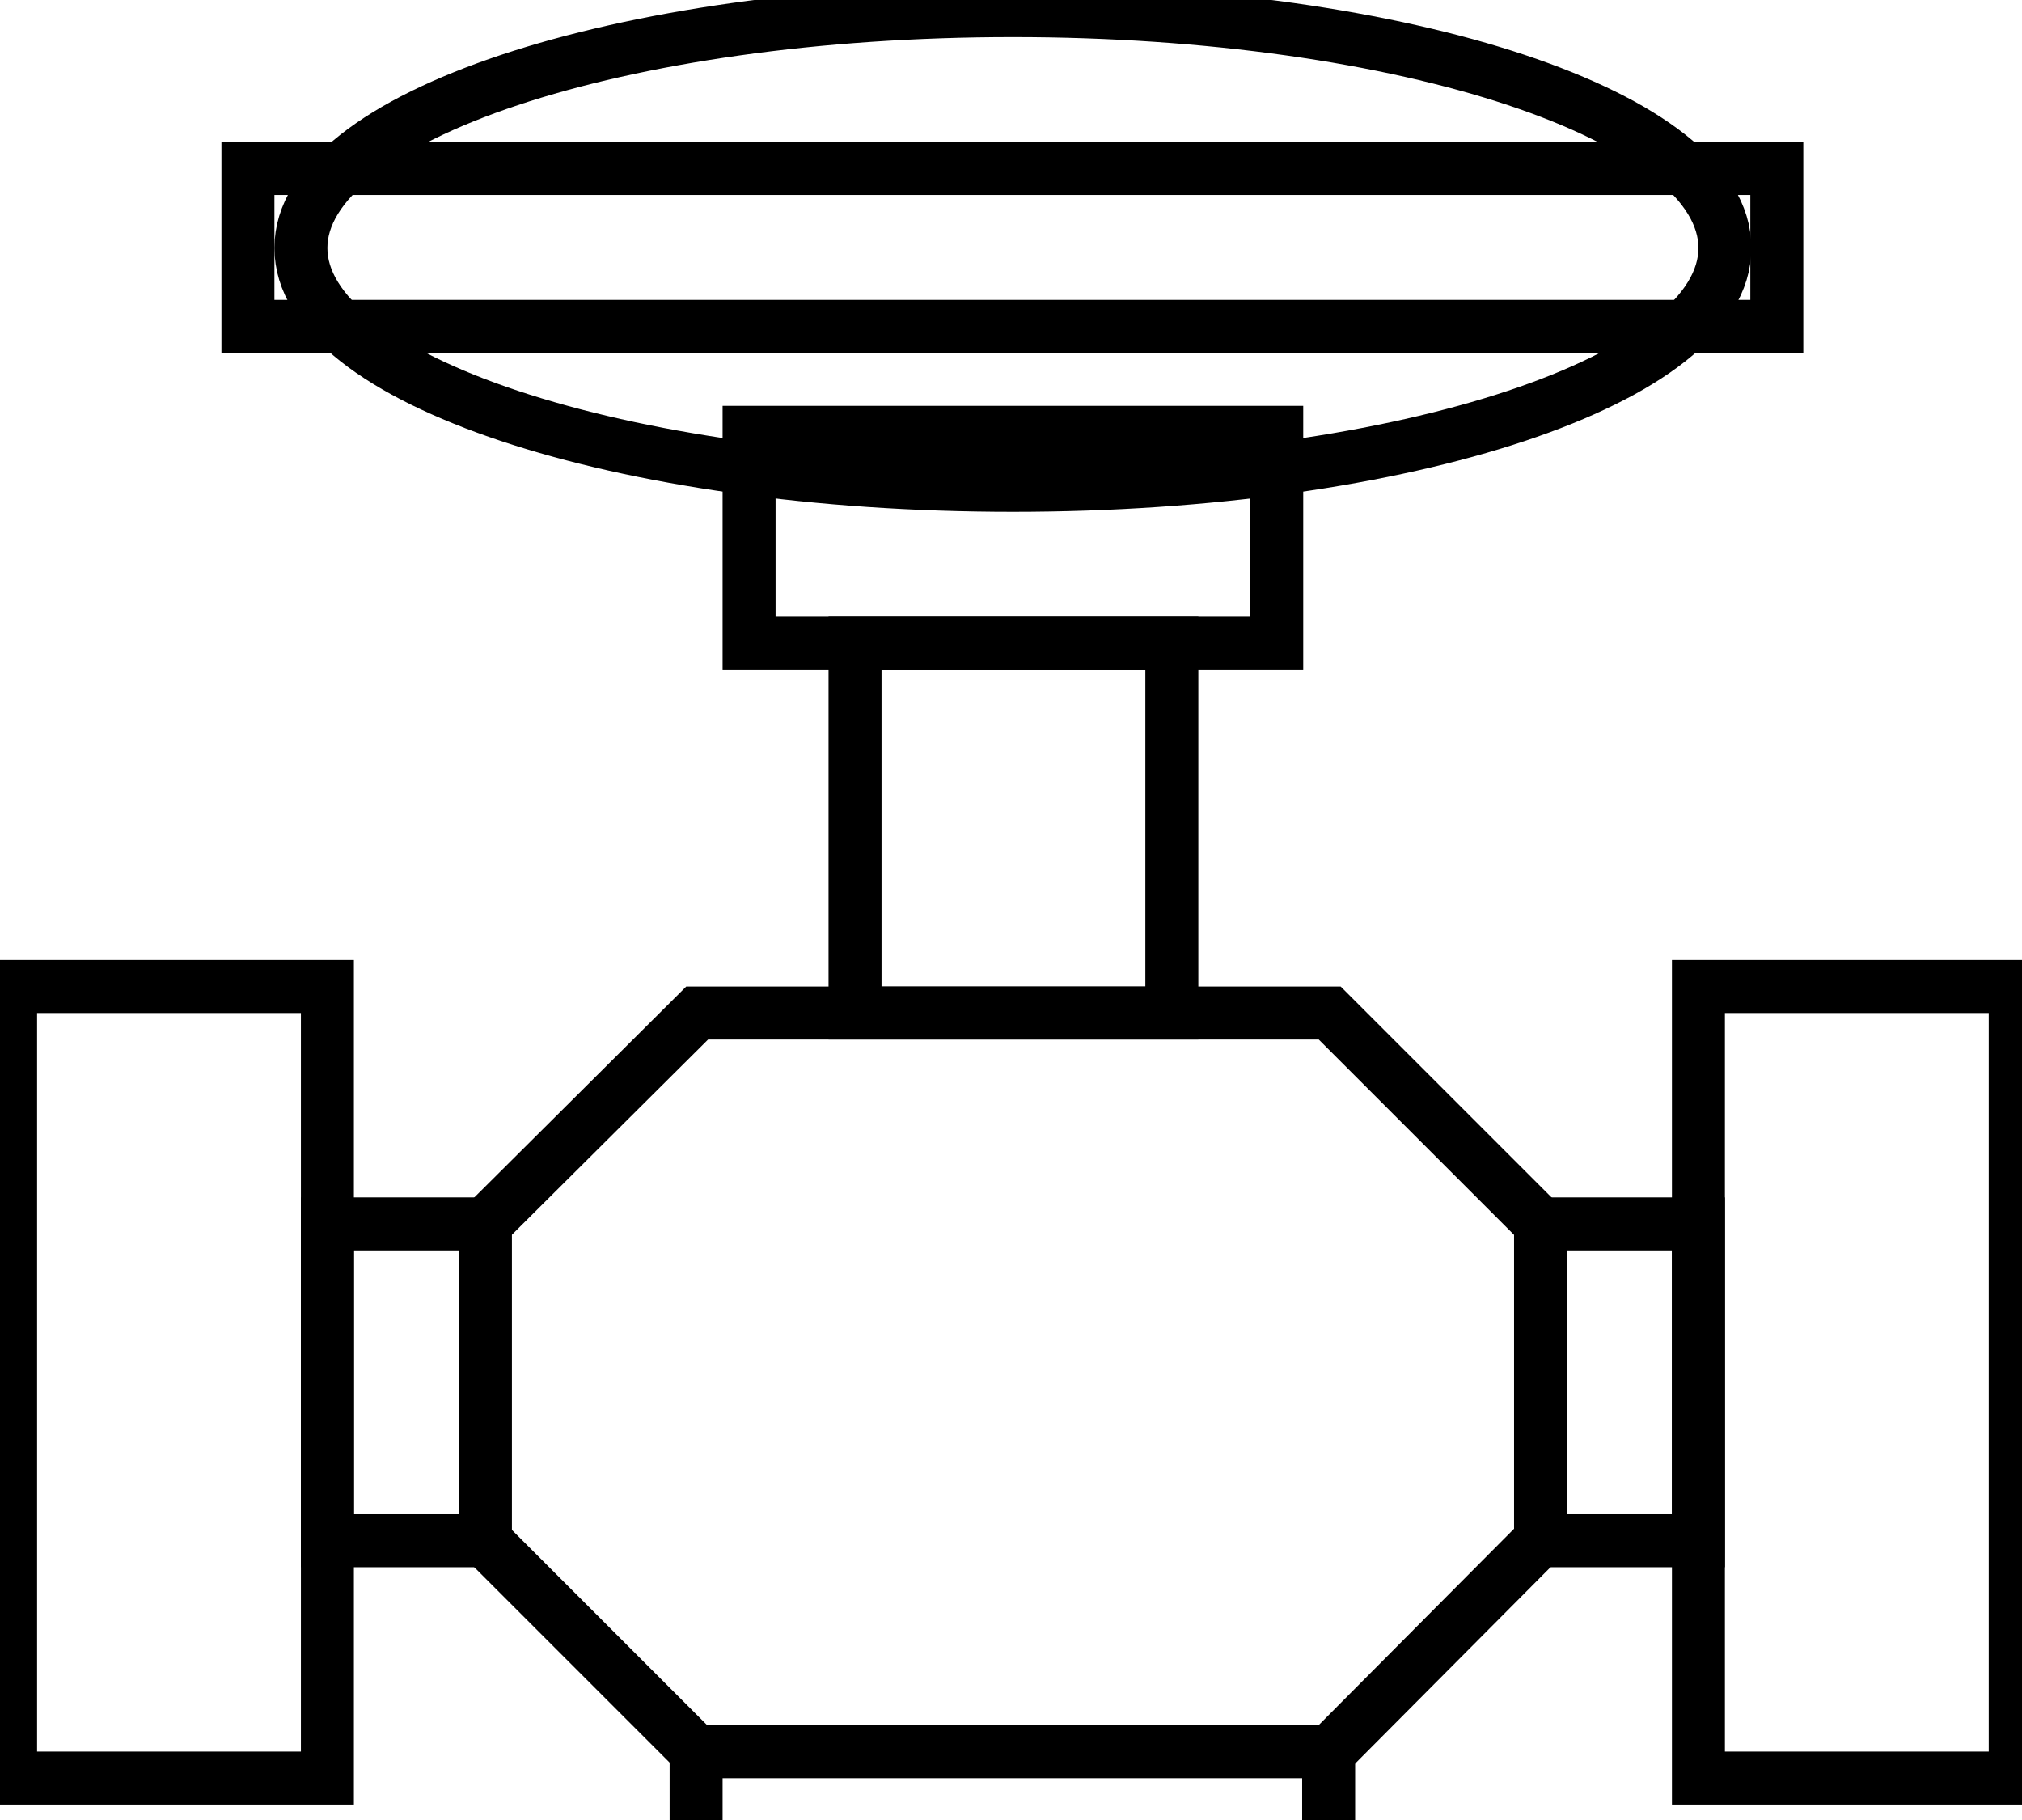 <svg data-v-9833e8b2="" version="1.1" xmlns="http://www.w3.org/2000/svg" xmlns:xlink="http://www.w3.org/1999/xlink" width="25" height="22.5"><g data-v-9833e8b2=""><path data-v-9833e8b2="" transform="scale(0.131)" fill="none" stroke="currentColor" paint-order="fill stroke markers" d="m30.9,115.5l14.9,0l0,29.9l-14.9,0l0,-29.9l0,0z" stroke-width="5" stroke-miterlimit="10" stroke-dasharray=""></path><path data-v-9833e8b2="" transform="scale(0.131)" fill="none" stroke="currentColor" paint-order="fill stroke markers" d="m145.4,115.5l14.9,0l0,29.9l-14.9,0l0,-29.9l0,0z" stroke-width="5" stroke-miterlimit="10" stroke-dasharray=""></path><path data-v-9833e8b2="" transform="scale(0.131)" fill="none" stroke="currentColor" paint-order="fill stroke markers" d="m65.7,165.3l59.7,0l0,14.9l-59.7,0l0,-14.9l0,0z" stroke-width="5" stroke-miterlimit="10" stroke-dasharray=""></path><path data-v-9833e8b2="" transform="scale(0.131)" fill="none" stroke="currentColor" paint-order="fill stroke markers" d="m80.7,60.7l29.9,0l0,34.9l-29.9,0l0,-34.9l0,0z" stroke-width="5" stroke-miterlimit="10" stroke-dasharray=""></path><path data-v-9833e8b2="" transform="scale(0.131)" fill="none" stroke="currentColor" paint-order="fill stroke markers" d="m70.7,40.8l49.8,0l0,19.9l-49.8,0l0,-19.9l0,0z" stroke-width="5" stroke-miterlimit="10" stroke-dasharray=""></path><path data-v-9833e8b2="" transform="scale(0.131)" fill="none" stroke="currentColor" paint-order="fill stroke markers" d="m95.6,1c37.1,0 67.2,10 67.2,22.4c0,12.4 -30.1,22.4 -67.2,22.4c-37.1,0 -67.2,-10 -67.2,-22.4c0,-12.4 30.1,-22.4 67.2,-22.4l0,0z" stroke-width="5" stroke-miterlimit="10" stroke-dasharray=""></path><path data-v-9833e8b2="" transform="scale(0.131)" fill="none" stroke="currentColor" paint-order="fill stroke markers" d="m23.4,15.9l144.3,0l0,14.9l-144.3,0l0,-14.9l0,0z" stroke-width="5" stroke-miterlimit="10" stroke-dasharray=""></path><path data-v-9833e8b2="" transform="scale(0.131)" fill="none" stroke="currentColor" paint-order="fill stroke markers" d="m1,93.1l29.9,0l0,74.7l-29.9,0l0,-74.7l0,0z" stroke-width="5" stroke-miterlimit="10" stroke-dasharray=""></path><path data-v-9833e8b2="" transform="scale(0.131)" fill="none" stroke="currentColor" paint-order="fill stroke markers" d="m160.3,93.1l29.9,0l0,74.7l-29.9,0l0,-74.7l0,0z" stroke-width="5" stroke-miterlimit="10" stroke-dasharray=""></path><path data-v-9833e8b2="" transform="scale(0.131)" fill="none" stroke="currentColor" paint-order="fill stroke markers" d="m45.8,115.5l20,-19.9l59.7,0l19.9,19.9l0,29.8l-19.9,20l-59.8,0l-19.9,-19.9l0,-29.9l0,0z" stroke-width="5" stroke-miterlimit="10" stroke-dasharray=""></path></g></svg>